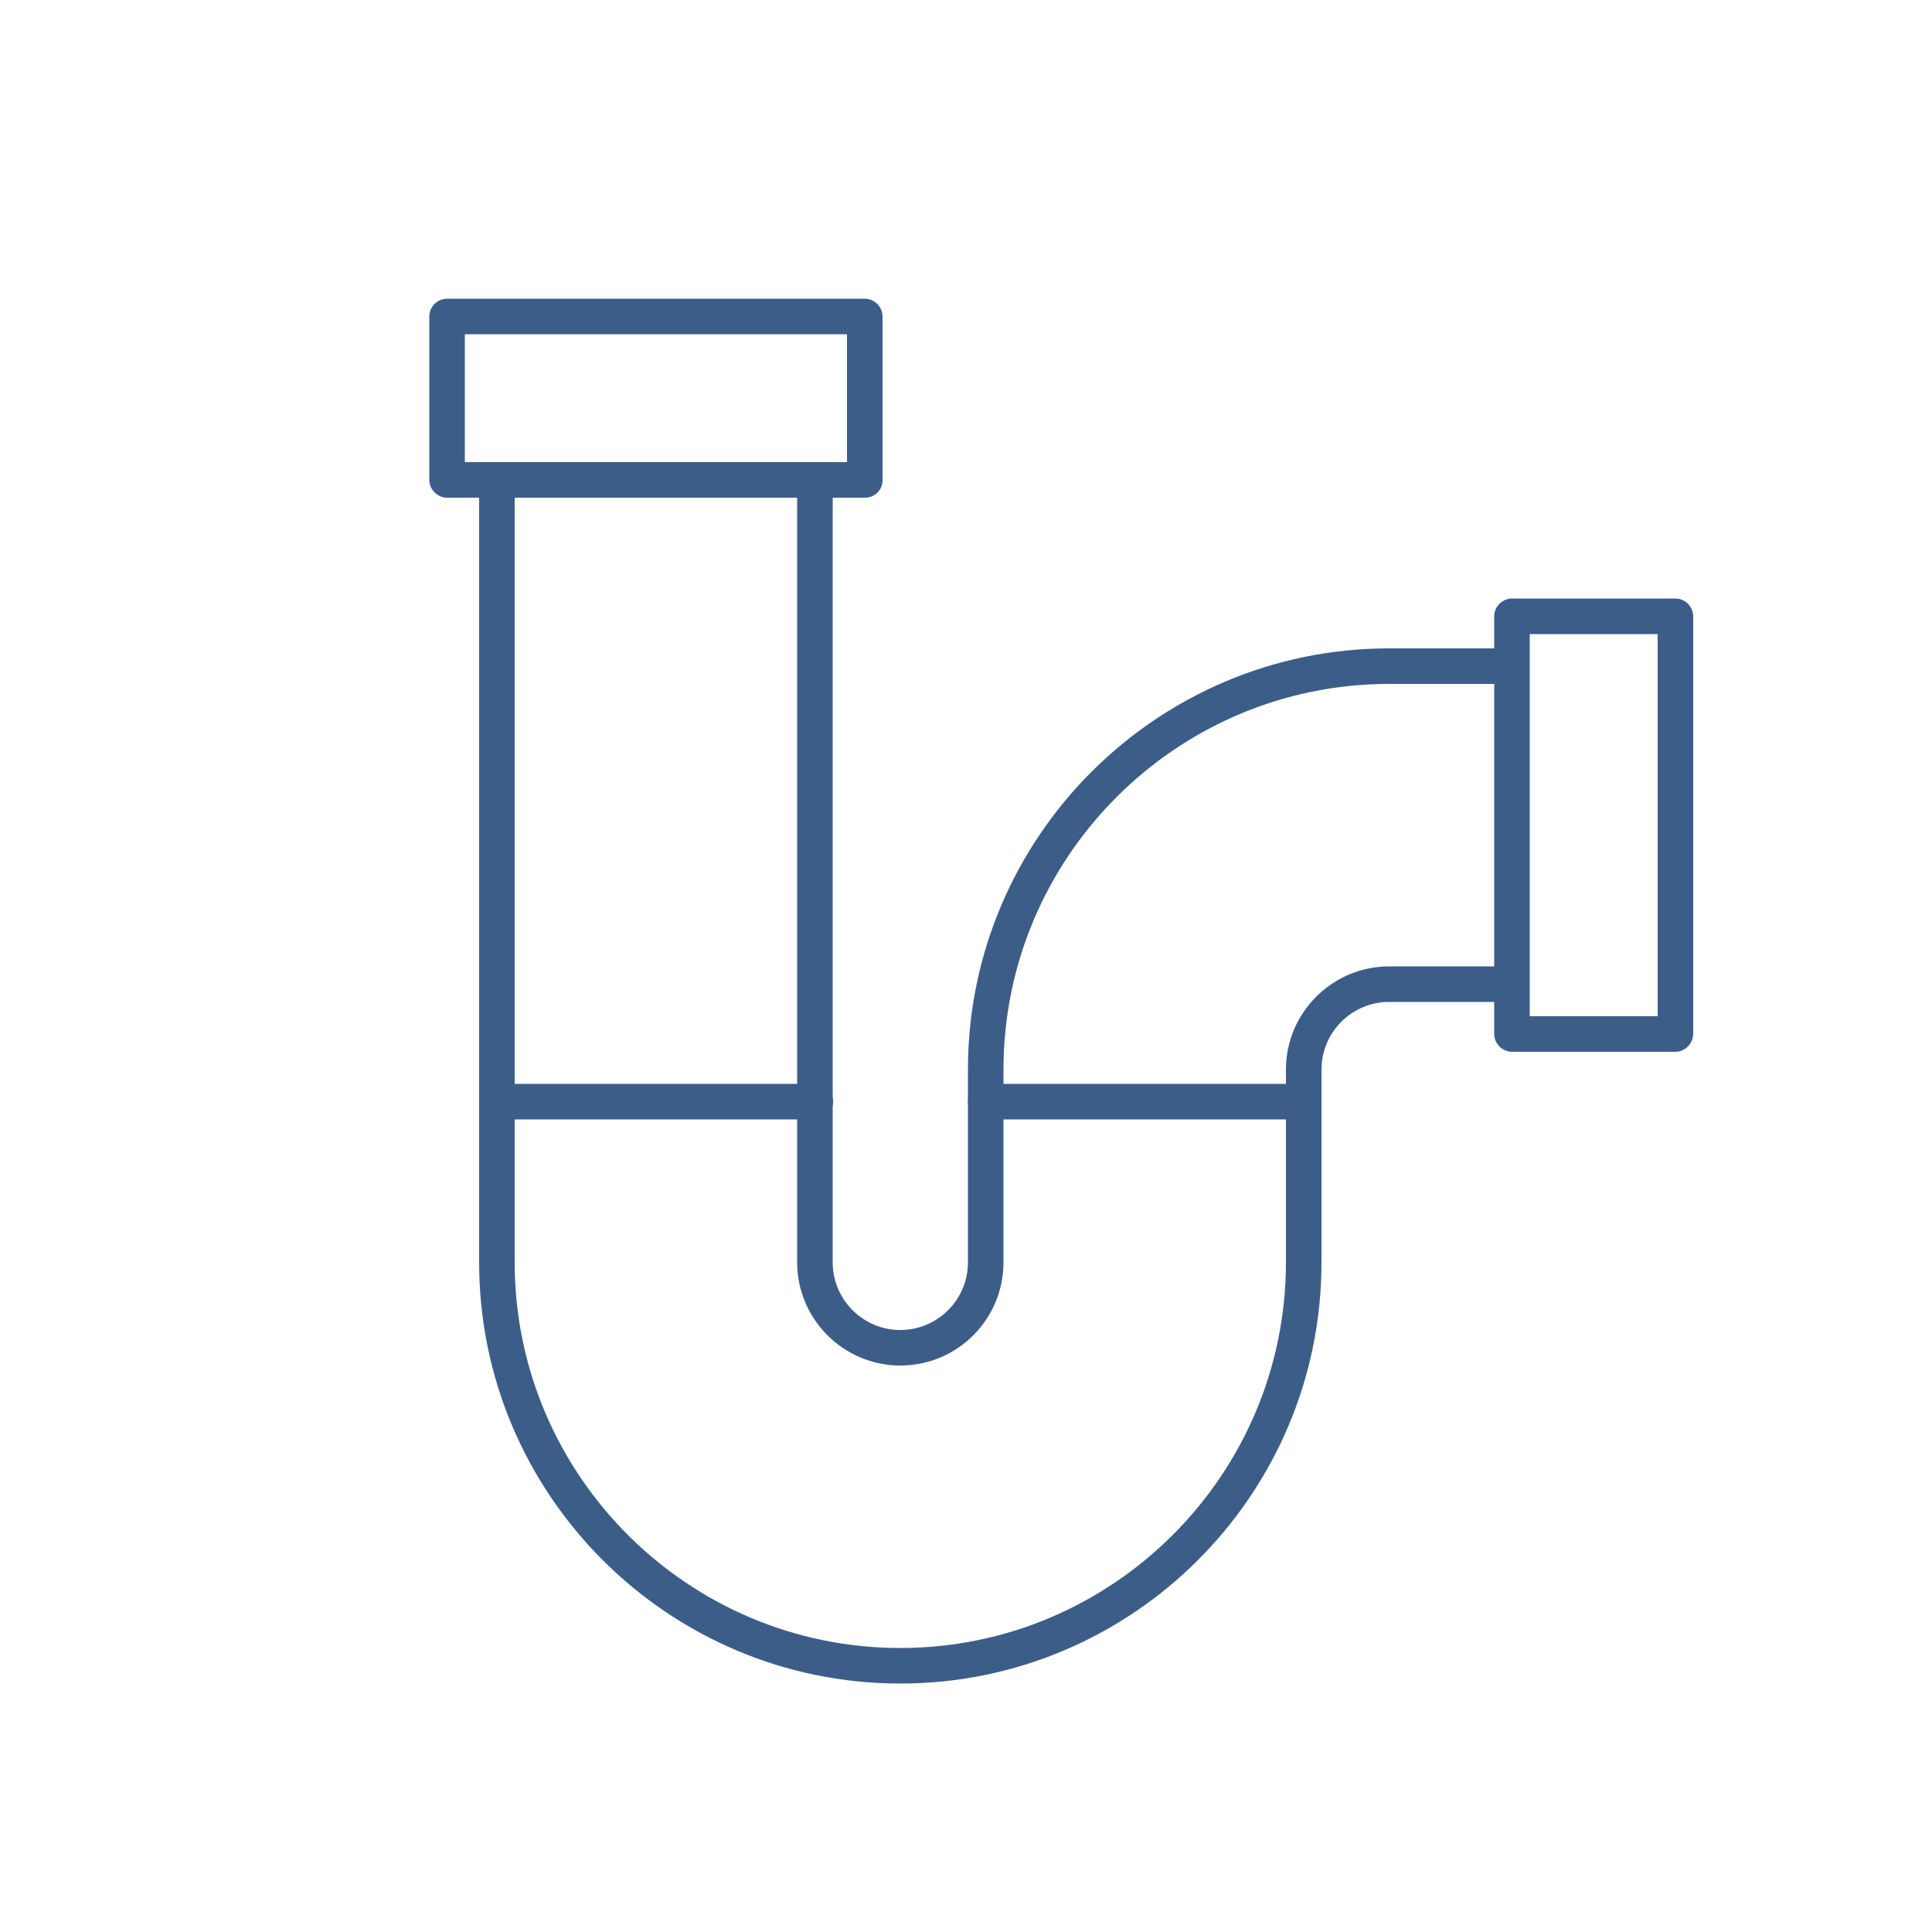 <?xml version="1.0" encoding="utf-8"?>
<!-- Generator: Adobe Illustrator 24.1.2, SVG Export Plug-In . SVG Version: 6.00 Build 0)  -->
<svg version="1.1" id="圖層_1" xmlns="http://www.w3.org/2000/svg" xmlns:xlink="http://www.w3.org/1999/xlink" x="0px" y="0px"
	 viewBox="0 0 500 500" style="enable-background:new 0 0 500 500;" xml:space="preserve">
<style type="text/css">
	.st0{fill:#3D5D89;}
</style>
<g>
	<g>
		<g>
			<path class="st0" d="M433.6,272.2h-42.3c-2.5,0-4.6-2.1-4.6-4.6V159.5c0-2.5,2.1-4.6,4.6-4.6h42.3c2.5,0,4.6,2.1,4.6,4.6v108.1
				C438.1,270.1,436.1,272.2,433.6,272.2z M395.8,263H429v-98.9h-33.1V263z"/>
		</g>
		<g>
			<g>
				<path class="st0" d="M233,435.7c-60.1,0-109-48.9-109-109V124.2c0-2.5,2.1-4.6,4.6-4.6c2.5,0,4.6,2.1,4.6,4.6v202.5
					c0,55,44.8,99.8,99.8,99.8s99.8-44.8,99.8-99.8v-49.9c0-14.7,12-26.7,26.7-26.7h31.7c2.5,0,4.6,2.1,4.6,4.6
					c0,2.5-2.1,4.6-4.6,4.6h-31.7c-9.6,0-17.5,7.8-17.5,17.5v49.9C342,386.8,293.1,435.7,233,435.7z"/>
			</g>
			<g>
				<path class="st0" d="M233,353.4c-14.7,0-26.7-12-26.7-26.7V124.2c0-2.5,2.1-4.6,4.6-4.6c2.5,0,4.6,2.1,4.6,4.6v202.5
					c0,9.6,7.8,17.5,17.5,17.5c9.6,0,17.5-7.8,17.5-17.5v-49.9c0-60.1,48.9-109,109-109h31.7c2.5,0,4.6,2.1,4.6,4.6
					s-2.1,4.6-4.6,4.6h-31.7c-55,0-99.8,44.8-99.8,99.8v49.9C259.7,341.4,247.8,353.4,233,353.4z"/>
			</g>
		</g>
		<g>
			<path class="st0" d="M223.9,128.8H115.7c-2.5,0-4.6-2.1-4.6-4.6V81.9c0-2.5,2.1-4.6,4.6-4.6h108.1c2.5,0,4.6,2.1,4.6,4.6v42.3
				C228.5,126.7,226.4,128.8,223.9,128.8z M120.3,119.6h98.9V86.5h-98.9V119.6z"/>
		</g>
	</g>
	<g>
		<path class="st0" d="M337.4,289.7h-82.3c-2.5,0-4.6-2.1-4.6-4.6c0-2.5,2.1-4.6,4.6-4.6h82.3c2.5,0,4.6,2.1,4.6,4.6
			C342,287.6,340,289.7,337.4,289.7z"/>
	</g>
	<g>
		<path class="st0" d="M211,289.7h-82.3c-2.5,0-4.6-2.1-4.6-4.6c0-2.5,2.1-4.6,4.6-4.6H211c2.5,0,4.6,2.1,4.6,4.6
			C215.6,287.6,213.5,289.7,211,289.7z"/>
	</g>
</g>
</svg>
